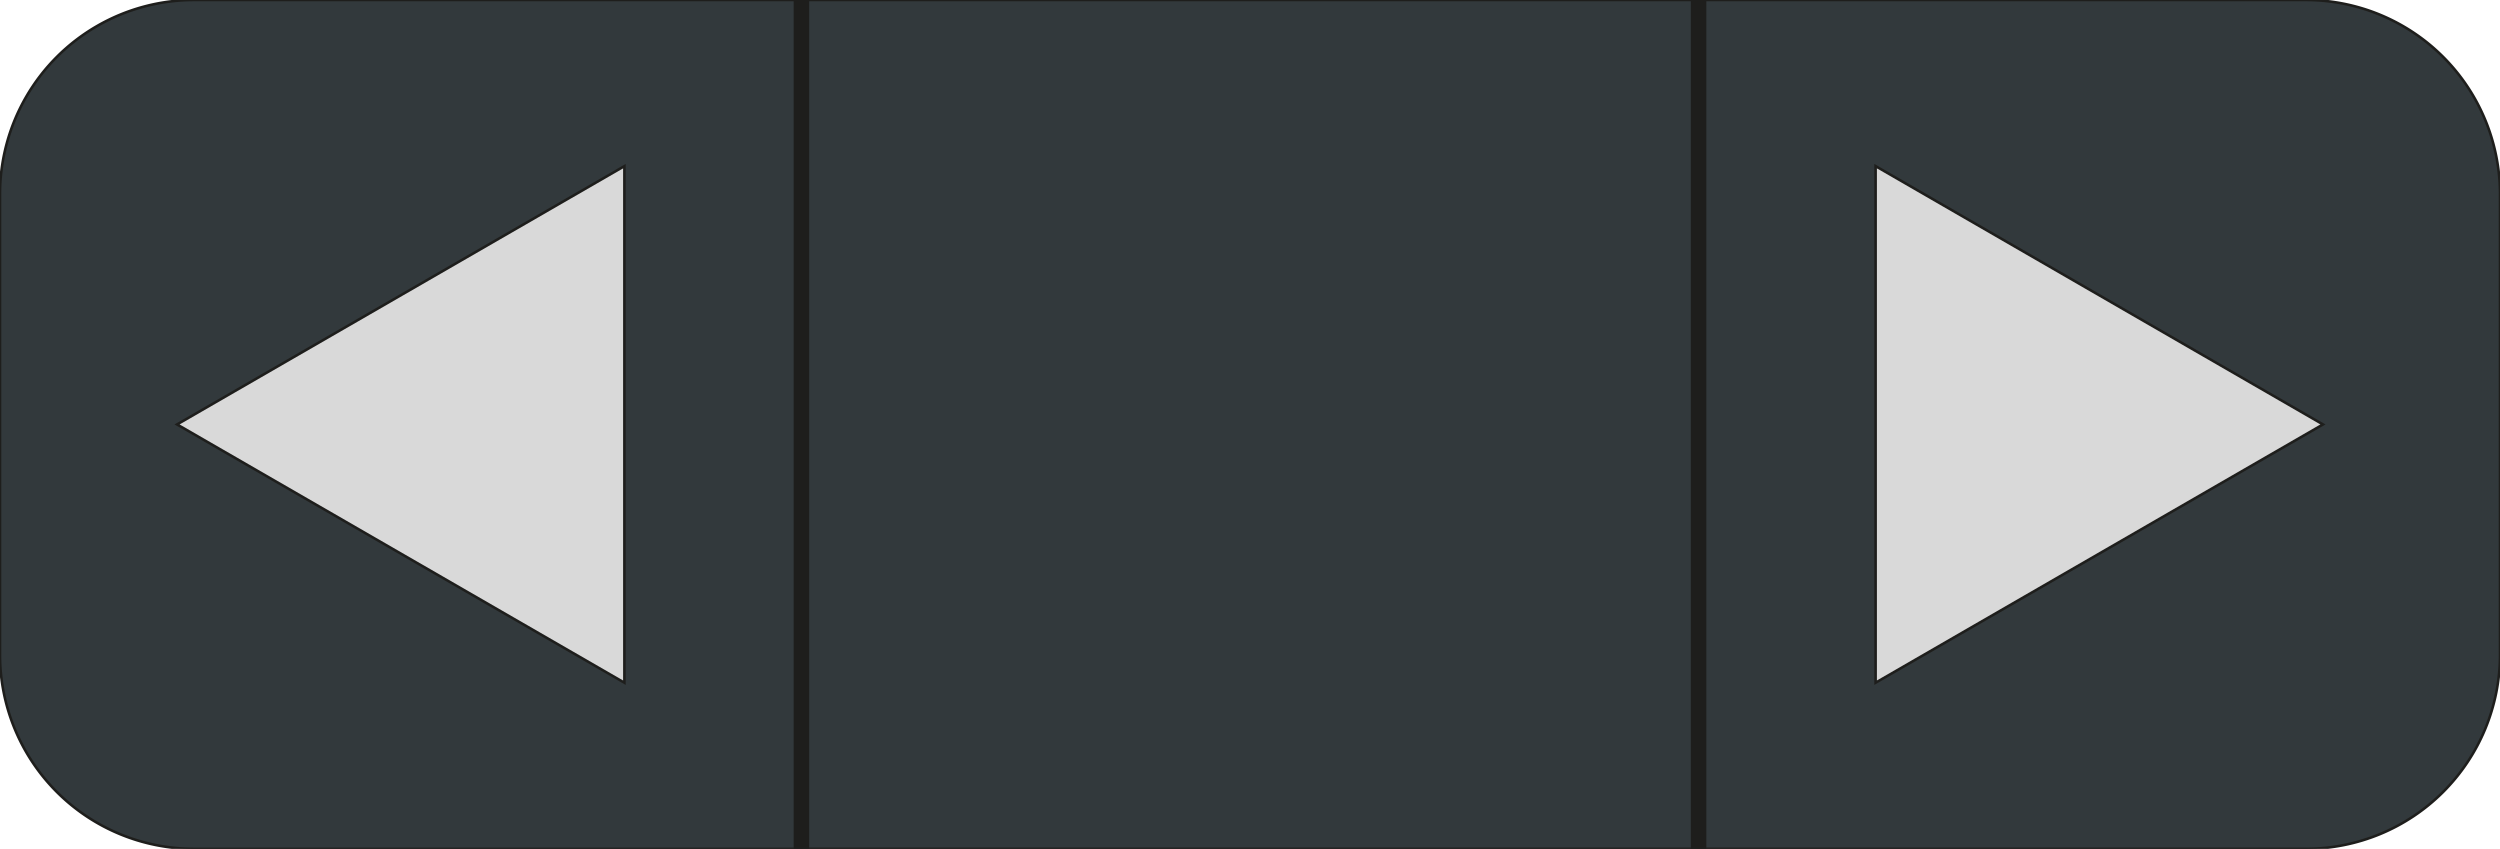 <svg id="Capa_1" data-name="Capa 1" xmlns="http://www.w3.org/2000/svg" viewBox="0 0 965.58 327.85"><defs><style>.cls-1{fill:#32393c;}.cls-1,.cls-2,.cls-3{stroke:#1e1e1c;stroke-miterlimit:10;}.cls-2{fill:#d9d9d9;}.cls-3{fill:none;stroke-width:6px;}</style></defs><path class="cls-1" d="M75,0H309.54V327.86H75a75,75,0,0,1-75-75V75A75,75,0,0,1,75,0Z"/><polygon class="cls-2" points="241.16 64.17 241.16 263.68 68.38 163.93 241.16 64.17"/><path class="cls-1" d="M890.58,0a75,75,0,0,1,75,75V252.85a75,75,0,0,1-75,75H656V0Z"/><polygon class="cls-2" points="897.2 163.93 724.42 263.68 724.42 64.17 897.2 163.93"/><rect class="cls-1" x="309.54" width="346.5" height="327.85"/><line class="cls-3" x1="309.54" x2="309.54" y2="327.85"/><line class="cls-3" x1="656.04" x2="656.04" y2="327.85"/></svg>